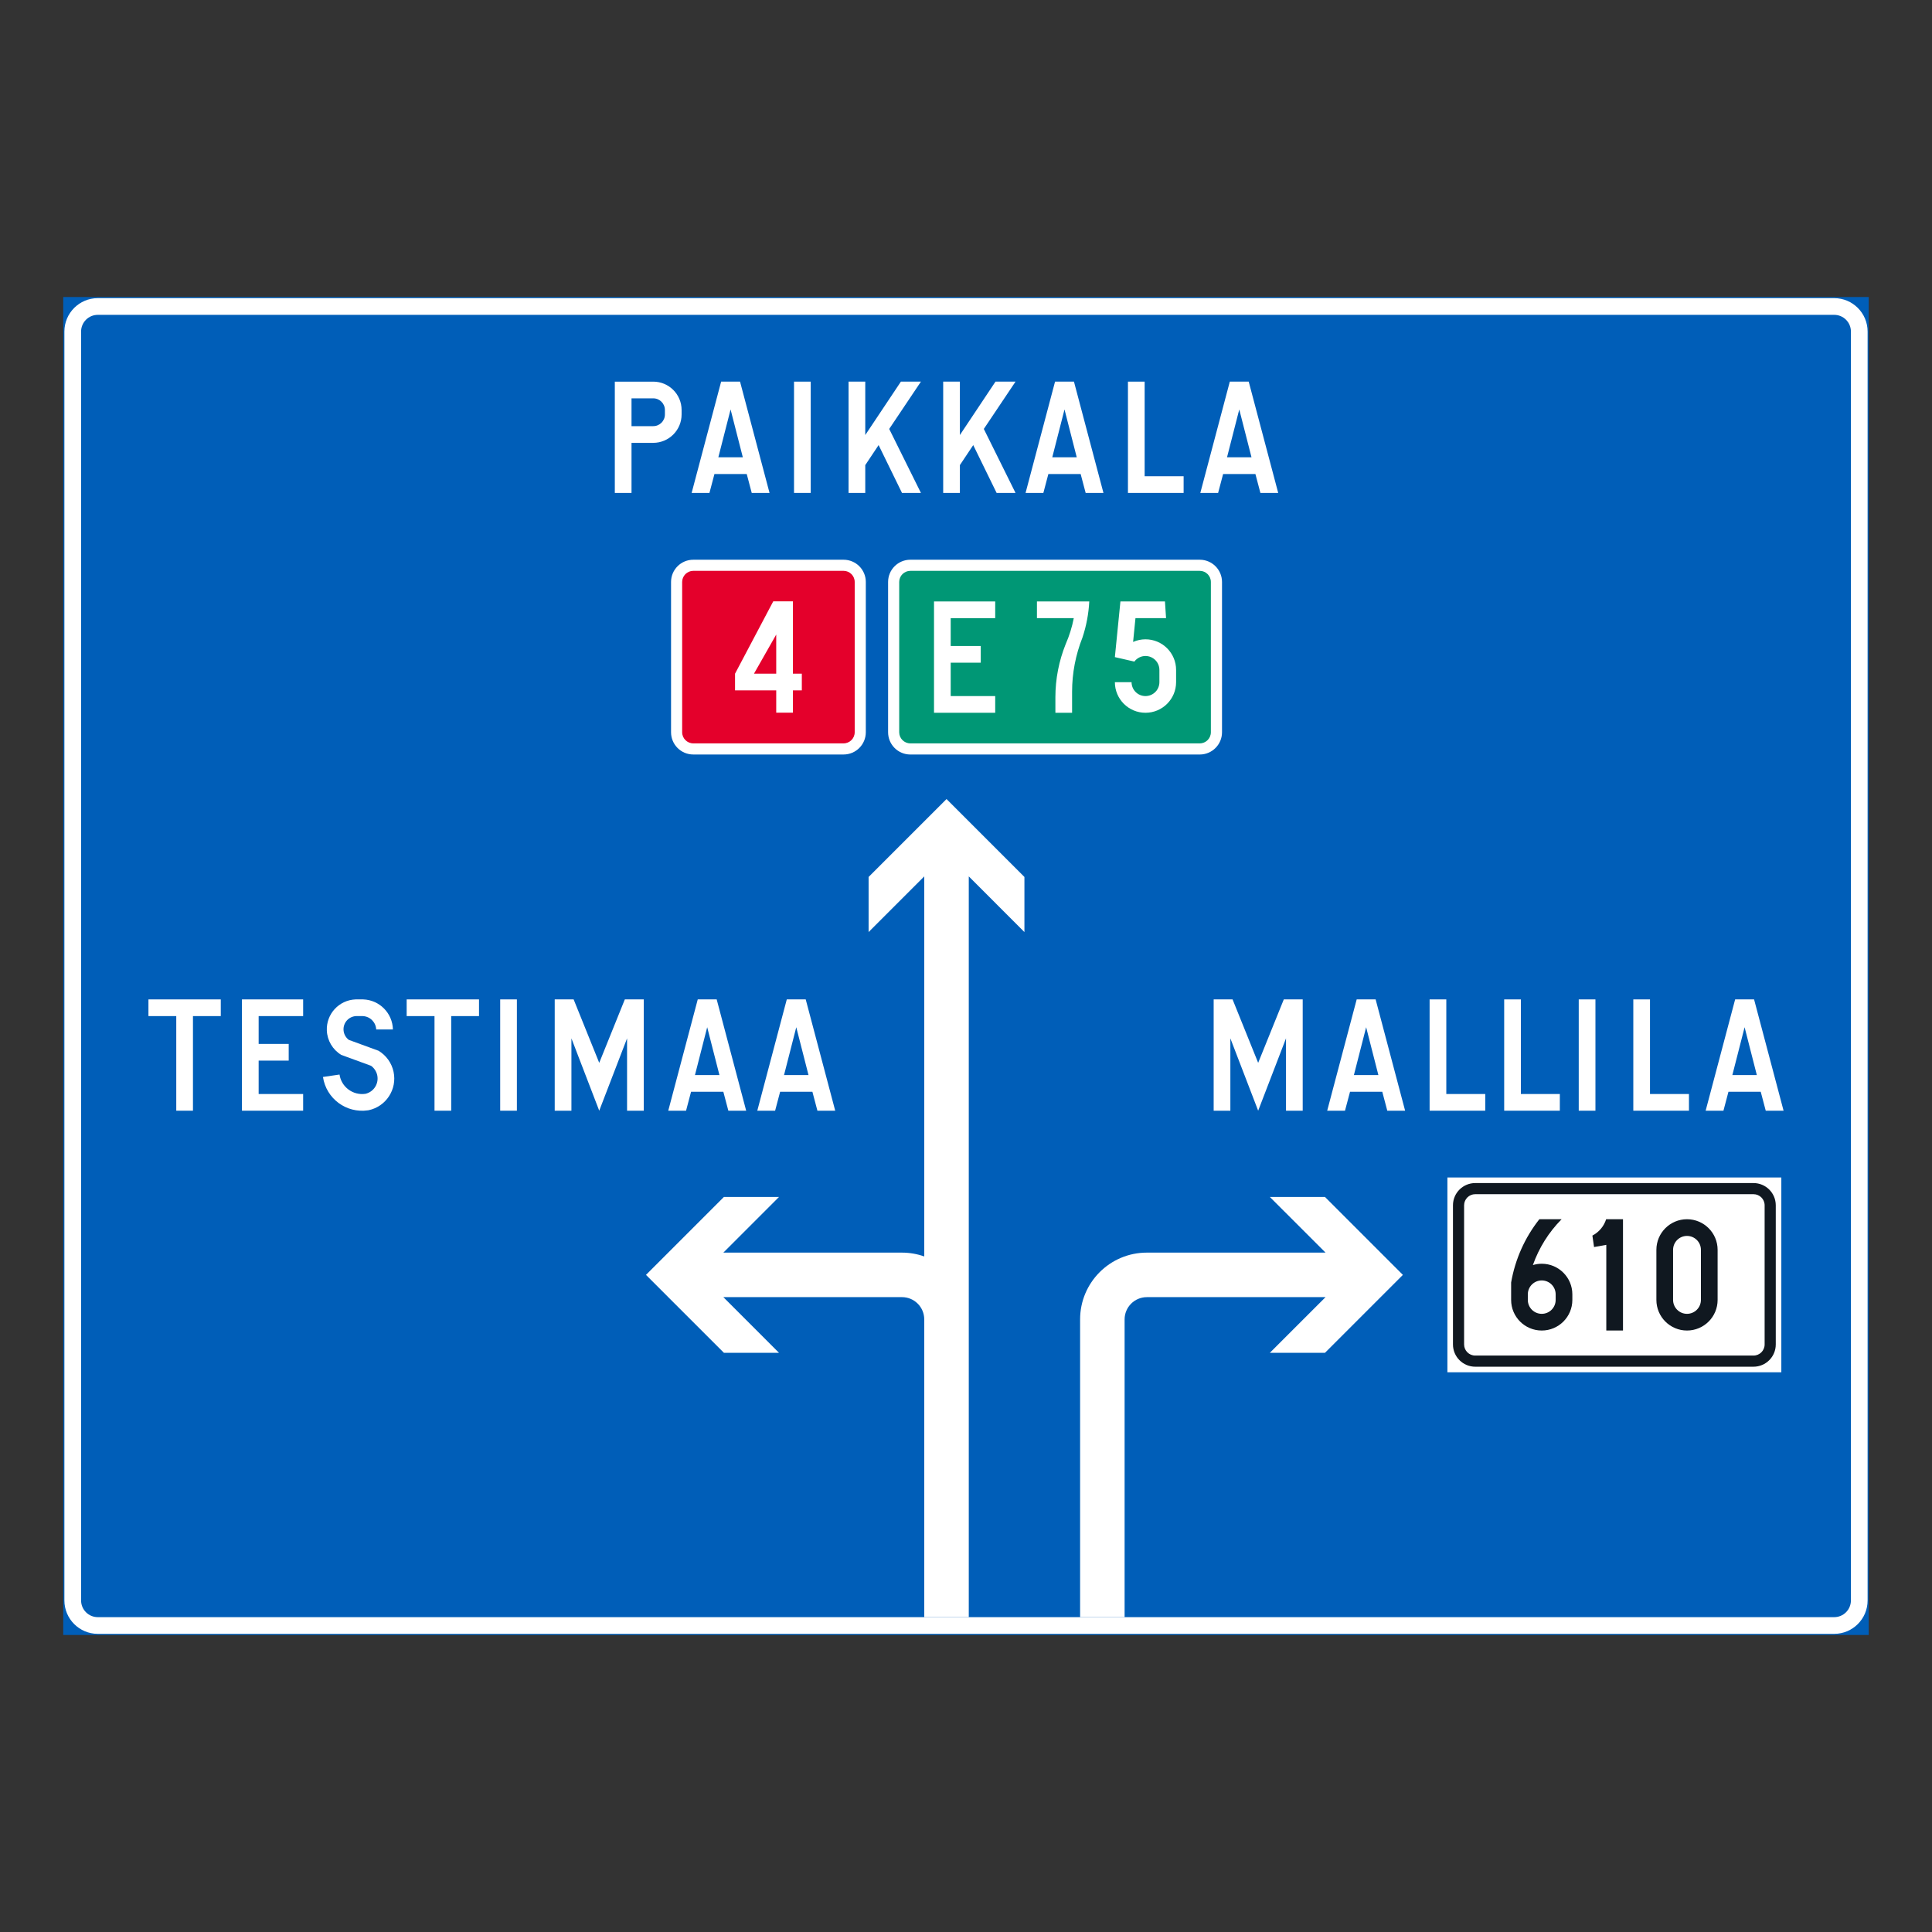<?xml version="1.0" encoding="iso-8859-1"?>
<!-- Generator: Adobe Illustrator 16.0.0, SVG Export Plug-In . SVG Version: 6.00 Build 0)  -->
<!DOCTYPE svg PUBLIC "-//W3C//DTD SVG 1.1//EN" "http://www.w3.org/Graphics/SVG/1.1/DTD/svg11.dtd">
<svg version="1.1" id="Layer_1" xmlns="http://www.w3.org/2000/svg" xmlns:xlink="http://www.w3.org/1999/xlink" x="0px" y="0px"
	 width="425.197px" height="425.196px" viewBox="0 0 425.197 425.196" style="enable-background:new 0 0 425.197 425.196;"
	 xml:space="preserve">
<rect x="0" y="0" width="425.197" height="425.196" fill="#333333" stroke="none"/>
<g>
	<g id="LWPOLYLINE_244_">
		
			<rect x="14.172" y="65.617" style="fill:#005EB8;stroke:#005EB8;stroke-width:0.5;stroke-miterlimit:10;" width="396.853" height="293.962"/>
	</g>
	<g id="LWPOLYLINE_2_">
		<path style="fill:#FFFFFF;" d="M403.675,359.579H21.522c-4.057,0-7.35-3.289-7.35-7.348V72.967c0-4.06,3.293-7.35,7.35-7.35
			h382.153c4.06,0,7.35,3.29,7.35,7.35v279.265C411.025,356.29,407.735,359.579,403.675,359.579z"/>
	</g>
	<g id="LWPOLYLINE_3_">
		<path style="fill:#005EB8;" d="M403.675,355.905H21.522c-2.03,0-3.675-1.645-3.675-3.674V72.967c0-2.03,1.645-3.675,3.675-3.675
			h382.153c2.026,0,3.675,1.645,3.675,3.675v279.265C407.35,354.261,405.702,355.905,403.675,355.905z"/>
	</g>
	<g id="LWPOLYLINE_19_">
		<polygon style="fill:#FFFFFF;" points="32.67,219.95 48.59,219.95 48.59,223.624 42.467,223.624 42.467,244.444 38.793,244.444 
			38.793,223.624 32.67,223.624 		"/>
	</g>
	<g id="LWPOLYLINE_18_">
		<polygon style="fill:#FFFFFF;" points="53.248,244.444 66.717,244.444 66.717,240.771 56.924,240.771 56.924,233.421 
			63.537,233.421 63.537,229.747 56.924,229.747 56.924,223.624 66.717,223.624 66.717,219.95 53.248,219.95 		"/>
	</g>
	<g id="LWPOLYLINE_17_">
		<path style="fill:#FFFFFF;" d="M82.793,226.562c-0.074-1.586-1.338-2.857-2.925-2.938h-1.54c-1.607,0.102-2.823,1.482-2.722,3.086
			c0.054,0.852,0.479,1.635,1.161,2.148l6.539,2.391c1.695,1.021,2.897,2.695,3.31,4.635c0.817,3.85-1.635,7.633-5.485,8.453
			c-0.053,0.01-0.107,0.016-0.162,0.023c-4.754,0.703-9.179-2.58-9.889-7.34l3.642-0.535c0.405,2.748,2.965,4.646,5.714,4.24
			c1.864-0.438,3.006-2.295,2.574-4.154c-0.196-0.811-0.676-1.525-1.352-2.012l-6.552-2.398c-1.892-1.141-3.08-3.154-3.175-5.359
			c-0.155-3.631,2.668-6.701,6.303-6.852h1.715c3.58,0.127,6.444,3.031,6.525,6.619L82.793,226.562z"/>
	</g>
	<g id="LWPOLYLINE_16_">
		<polygon style="fill:#FFFFFF;" points="89.5,219.95 105.421,219.95 105.421,223.624 99.301,223.624 99.301,244.444 
			95.627,244.444 95.627,223.624 89.5,223.624 		"/>
	</g>
	<g id="LWPOLYLINE_15_">
		<rect x="110.083" y="219.95" style="fill:#FFFFFF;" width="3.674" height="24.494"/>
	</g>
	<g id="LWPOLYLINE_14_">
		<polygon style="fill:#FFFFFF;" points="131.879,244.444 138.005,228.521 138.005,244.444 141.68,244.444 141.68,219.95 
			137.512,219.95 131.879,233.911 126.246,219.95 122.084,219.95 122.084,244.444 125.759,244.444 125.759,228.521 		"/>
	</g>
	<g id="LWPOLYLINE_13_">
		<polygon style="fill:#FFFFFF;" points="150.988,244.444 147.07,244.444 153.561,219.95 157.729,219.95 164.219,244.444 
			160.295,244.444 159.194,240.28 152.088,240.28 		"/>
	</g>
	<g id="LWPOLYLINE_12_">
		<polygon style="fill:#FFFFFF;" points="170.589,244.444 166.665,244.444 173.156,219.95 177.324,219.95 183.815,244.444 
			179.897,244.444 178.796,240.28 171.69,240.28 		"/>
	</g>
	<g id="LWPOLYLINE_34_">
		<polygon style="fill:#FFFFFF;" points="276.899,244.444 283.026,228.521 283.026,244.444 286.701,244.444 286.701,219.95 
			282.54,219.95 276.899,233.911 271.266,219.95 267.105,219.95 267.105,244.444 270.78,244.444 270.78,228.521 		"/>
	</g>
	<g id="LWPOLYLINE_33_">
		<polygon style="fill:#FFFFFF;" points="296.008,244.444 292.09,244.444 298.582,219.95 302.75,219.95 309.24,244.444 
			305.316,244.444 304.214,240.28 297.116,240.28 		"/>
	</g>
	<g id="LWPOLYLINE_32_">
		<polygon style="fill:#FFFFFF;" points="314.63,244.444 314.63,219.95 318.305,219.95 318.305,240.771 326.876,240.771 
			326.876,244.444 		"/>
	</g>
	<g id="LWPOLYLINE_31_">
		<polygon style="fill:#FFFFFF;" points="331.043,244.444 331.043,219.95 334.718,219.95 334.718,240.771 343.29,240.771 
			343.29,244.444 		"/>
	</g>
	<g id="LWPOLYLINE_30_">
		<rect x="347.451" y="219.95" style="fill:#FFFFFF;" width="3.675" height="24.494"/>
	</g>
	<g id="LWPOLYLINE_29_">
		<polygon style="fill:#FFFFFF;" points="359.46,244.444 359.46,219.95 363.134,219.95 363.134,240.771 371.707,240.771 
			371.707,244.444 		"/>
	</g>
	<g id="LWPOLYLINE_28_">
		<polygon style="fill:#FFFFFF;" points="379.298,244.444 375.38,244.444 381.872,219.95 386.04,219.95 392.531,244.444 
			388.606,244.444 387.505,240.28 380.399,240.28 		"/>
	</g>
	<g id="LWPOLYLINE_27_">
		<path style="fill:#FFFFFF;" d="M138.985,97.462h4.775c3.451,0,6.248-2.797,6.248-6.248v-0.979c0-3.448-2.797-6.244-6.248-6.244
			h-8.45v24.495h3.675V97.462z"/>
	</g>
	<g id="LWPOLYLINE_26_">
		<polygon style="fill:#FFFFFF;" points="156.135,108.485 152.217,108.485 158.708,83.99 162.869,83.99 169.36,108.485 
			165.442,108.485 164.341,104.321 157.236,104.321 		"/>
	</g>
	<g id="LWPOLYLINE_25_">
		<rect x="174.75" y="83.99" style="fill:#FFFFFF;" width="3.674" height="24.495"/>
	</g>
	<g id="LWPOLYLINE_24_">
		<polygon style="fill:#FFFFFF;" points="190.427,102.362 190.427,108.485 186.753,108.485 186.753,83.99 190.427,83.99 
			190.427,95.746 198.269,83.99 202.68,83.99 195.696,94.402 202.68,108.485 198.513,108.485 193.366,97.955 		"/>
	</g>
	<g id="LWPOLYLINE_23_">
		<polygon style="fill:#FFFFFF;" points="211.251,102.362 211.251,108.485 207.578,108.485 207.578,83.99 211.251,83.99 
			211.251,95.746 219.087,83.99 223.498,83.99 216.52,94.402 223.498,108.485 219.337,108.485 214.19,97.955 		"/>
	</g>
	<g id="LWPOLYLINE_22_">
		<polygon style="fill:#FFFFFF;" points="229.625,108.485 225.707,108.485 232.198,83.99 236.359,83.99 242.849,108.485 
			238.932,108.485 237.831,104.321 230.725,104.321 		"/>
	</g>
	<g id="LWPOLYLINE_21_">
		<polygon style="fill:#FFFFFF;" points="248.24,108.485 248.24,83.99 251.915,83.99 251.915,104.811 260.493,104.811 
			260.493,108.485 		"/>
	</g>
	<g id="LWPOLYLINE_20_">
		<polygon style="fill:#FFFFFF;" points="268.084,108.485 264.167,108.485 270.658,83.99 274.819,83.99 281.31,108.485 
			277.392,108.485 276.292,104.321 269.186,104.321 		"/>
	</g>
	<g id="LWPOLYLINE_4_">
		<rect x="318.548" y="259.142" style="fill:#FFFFFF;" width="73.489" height="42.869"/>
	</g>
	<g id="LWPOLYLINE_6_">
		<path style="fill:#101820;" d="M324.674,300.788h61.236c2.709,0,4.904-2.195,4.904-4.9v-30.623c0-2.705-2.195-4.896-4.904-4.896
			h-61.236c-2.709,0-4.903,2.191-4.903,4.896v30.623C319.771,298.593,321.965,300.788,324.674,300.788z"/>
	</g>
	<g id="LWPOLYLINE_8_">
		<path style="fill:#FFFFFF;" d="M324.674,298.335h61.236c1.358,0,2.452-1.094,2.452-2.447v-30.623c0-1.35-1.094-2.447-2.452-2.447
			h-61.236c-1.357,0-2.452,1.098-2.452,2.447v30.623C322.222,297.241,323.317,298.335,324.674,298.335z"/>
	</g>
	<g id="LWPOLYLINE_37_">
		<path style="fill:#101820;" d="M332.571,286.089v-3.832c0.878-5.09,3.012-9.879,6.214-13.928h4.896
			c-2.83,2.854-4.984,6.299-6.322,10.088c0.629-0.193,1.291-0.291,1.952-0.291c3.716,0,6.734,3.02,6.734,6.738v1.225
			c0,3.723-3.019,6.734-6.734,6.734C335.589,292.823,332.571,289.812,332.571,286.089z"/>
	</g>
	<g id="LWPOLYLINE_36_">
		<path style="fill:#101820;" d="M350.457,271.929c1.445-0.75,2.533-2.043,3.026-3.6h3.708v24.494h-3.675v-18.857l-2.695,0.486
			L350.457,271.929z"/>
	</g>
	<g id="LWPOLYLINE_35_">
		<path style="fill:#101820;" d="M364.54,286.089c0,3.723,3.02,6.734,6.734,6.734c3.722,0,6.741-3.012,6.741-6.734v-11.023
			c0-3.721-3.02-6.736-6.741-6.736c-3.715,0-6.734,3.016-6.734,6.736V286.089z"/>
	</g>
	<g id="LWPOLYLINE_7_">
		<path style="fill:#FFFFFF;" d="M200.35,166.054h63.695c2.702,0,4.897-2.194,4.897-4.9v-33.069c0-2.705-2.195-4.9-4.897-4.9H200.35
			c-2.709,0-4.897,2.195-4.897,4.9v33.069C195.453,163.859,197.641,166.054,200.35,166.054z"/>
	</g>
	<g id="LWPOLYLINE_10_">
		<path style="fill:#009775;" d="M200.35,163.603h63.695c1.351,0,2.445-1.095,2.445-2.449v-33.069c0-1.354-1.095-2.449-2.445-2.449
			H200.35c-1.351,0-2.452,1.095-2.452,2.449v33.069C197.898,162.508,199,163.603,200.35,163.603z"/>
	</g>
	<g id="LWPOLYLINE_5_">
		<path style="fill:#FFFFFF;" d="M152.582,166.051h33.07c2.709,0,4.897-2.191,4.897-4.9v-33.07c0-2.705-2.188-4.896-4.897-4.896
			h-33.07c-2.708,0-4.897,2.191-4.897,4.896v33.07C147.684,163.859,149.874,166.051,152.582,166.051z"/>
	</g>
	<g id="LWPOLYLINE_9_">
		<path style="fill:#E4002B;" d="M152.582,163.603h33.07c1.352,0,2.452-1.098,2.452-2.452v-33.07c0-1.351-1.101-2.448-2.452-2.448
			h-33.07c-1.351,0-2.452,1.098-2.452,2.448v33.07C150.129,162.505,151.231,163.603,152.582,163.603z"/>
	</g>
	<g id="LWPOLYLINE_11_">
		<polygon style="fill:#FFFFFF;" points="170.177,132.346 174.507,132.346 174.507,148.263 176.466,148.263 176.466,151.938 
			174.507,151.938 174.507,156.841 170.833,156.841 170.833,151.938 161.768,151.938 161.768,148.263 		"/>
	</g>
	<g id="LWPOLYLINE_53_">
		<polygon style="fill:#E4002B;" points="165.936,148.263 170.833,139.654 170.833,148.263 		"/>
	</g>
	<g id="LWPOLYLINE_52_">
		<polygon style="fill:#005EB8;" points="303.357,236.606 297.966,236.606 300.662,226.071 		"/>
	</g>
	<g id="LWPOLYLINE_51_">
		<polygon style="fill:#005EB8;" points="386.647,236.606 381.257,236.606 383.953,226.071 		"/>
	</g>
	<g id="LWPOLYLINE_50_">
		<path style="fill:#005EB8;" d="M138.985,93.787h4.775c1.426,0,2.573-1.148,2.573-2.573v-0.979c0-1.418-1.147-2.57-2.573-2.57
			h-4.775V93.787z"/>
	</g>
	<g id="LWPOLYLINE_49_">
		<polygon style="fill:#005EB8;" points="163.483,100.646 158.093,100.646 160.789,90.113 		"/>
	</g>
	<g id="LWPOLYLINE_48_">
		<polygon style="fill:#005EB8;" points="236.973,100.646 231.583,100.646 234.278,90.113 		"/>
	</g>
	<g id="LWPOLYLINE_47_">
		<polygon style="fill:#005EB8;" points="275.433,100.646 270.043,100.646 272.739,90.113 		"/>
	</g>
	<g id="LWPOLYLINE_46_">
		<polygon style="fill:#005EB8;" points="158.336,236.606 152.946,236.606 155.641,226.071 		"/>
	</g>
	<g id="LWPOLYLINE_45_">
		<polygon style="fill:#005EB8;" points="177.938,236.606 172.548,236.606 175.244,226.071 		"/>
	</g>
	<g id="LWPOLYLINE_44_">
		<path style="fill:#FFFFFF;" d="M213.21,290.376v65.529h-9.801v-65.529c0-2.705-2.188-4.9-4.896-4.9h-39.319l12.247,12.248h-12.125
			l-17.149-17.146l17.149-17.148h12.125l-12.247,12.248h39.319c1.668,0,3.322,0.287,4.896,0.842v-83.641l-12.246,12.248v-12.125
			l17.15-17.146l17.143,17.146v12.125l-12.246-12.248V290.376z"/>
	</g>
	<g id="LWPOLYLINE_43_">
		<path style="fill:#FFFFFF;" d="M252.408,275.677c-8.119,0-14.698,6.584-14.698,14.699v65.529h9.794v-65.529
			c0-2.705,2.195-4.9,4.904-4.9h39.318l-12.253,12.248h12.131l17.144-17.146l-17.144-17.148h-12.131l12.253,12.248H252.408"/>
	</g>
	<g id="LWPOLYLINE_42_">
		<path style="fill:#FFFFFF;" d="M336.245,286.089c0,1.689,1.371,3.061,3.066,3.061c1.689,0,3.061-1.371,3.061-3.061v-1.225
			c0-1.693-1.371-3.064-3.061-3.064c-1.695,0-3.066,1.371-3.066,3.064V286.089z"/>
	</g>
	<g id="LWPOLYLINE_41_">
		<path style="fill:#FFFFFF;" d="M368.214,286.089c0,1.689,1.371,3.061,3.06,3.061c1.695,0,3.066-1.371,3.066-3.061v-11.023
			c0-1.691-1.371-3.063-3.066-3.063c-1.688,0-3.06,1.371-3.06,3.063V286.089z"/>
	</g>
	<g id="LWPOLYLINE_40_">
		<polygon style="fill:#FFFFFF;" points="205.558,156.868 219.026,156.868 219.026,153.193 209.232,153.193 209.232,145.845 
			215.845,145.845 215.845,142.17 209.232,142.17 209.232,136.044 219.026,136.044 219.026,132.369 205.558,132.369 		"/>
	</g>
	<g id="LWPOLYLINE_39_">
		<path style="fill:#FFFFFF;" d="M228.212,132.369v3.675h8.105c-0.378,1.966-0.979,3.884-1.783,5.721
			c-1.492,3.716-2.263,7.688-2.263,11.692v3.411h3.675v-4.637c0-4.087,0.783-8.136,2.289-11.933c0.852-2.563,1.352-5.228,1.493-7.93
			H228.212z"/>
	</g>
	<g id="LWPOLYLINE_38_">
		<path style="fill:#FFFFFF;" d="M245.363,150.13c0,3.723,3.019,6.738,6.733,6.738c3.722,0,6.741-3.016,6.741-6.738v-2.691
			c0-3.722-3.02-6.74-6.741-6.74c-0.938,0-1.864,0.199-2.722,0.58l0.521-5.234h6.733l-0.242-3.675h-9.802l-1.222,12.25l4.289,0.982
			c0.574-0.773,1.485-1.229,2.444-1.229c1.696,0,3.067,1.371,3.067,3.066v2.691c0,1.692-1.371,3.063-3.067,3.063
			c-1.688,0-3.06-1.371-3.06-3.063H245.363z"/>
	</g>
</g>
</svg>
